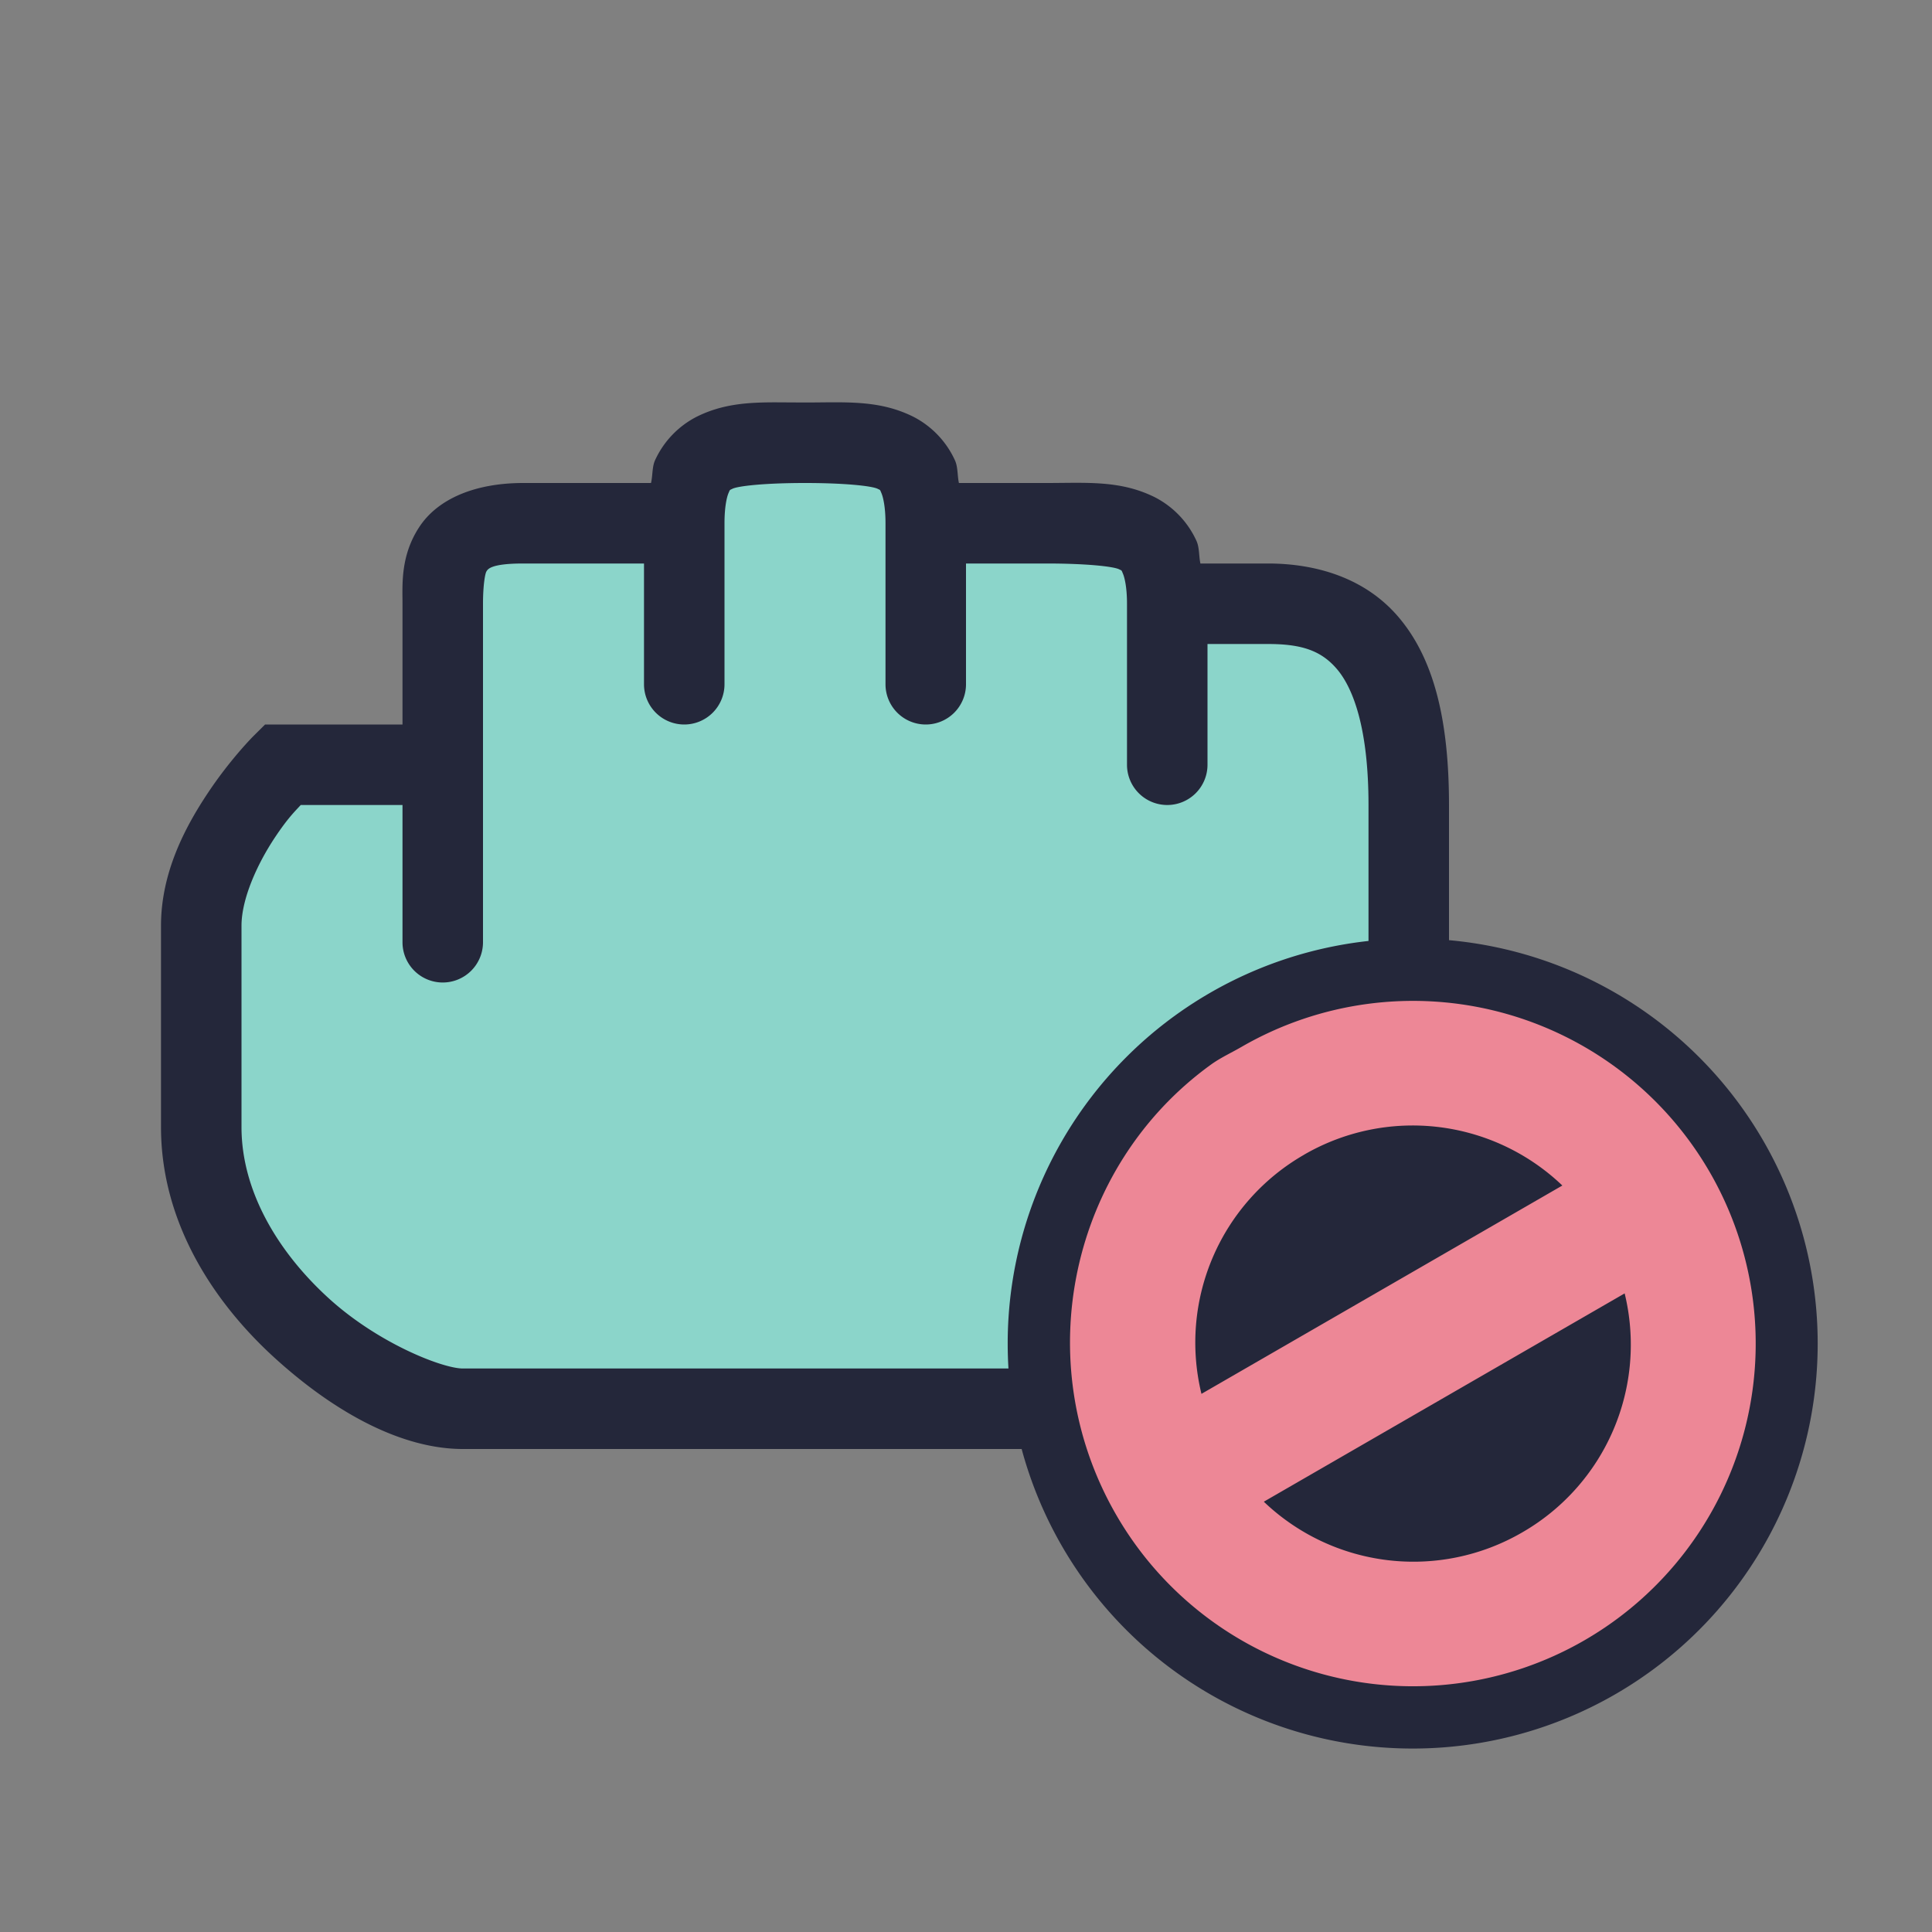 <svg viewBox="0 0 24 24"><rect x="0" y="0" width="24" height="24" fill="#808080" stroke="none"/><path d="M2.5 14c0 2 2.25 3.5 3.25 3.5h9.5c1 0 2.25-1.5 2.25-3.5v-4c0-2-.75-2.5-1.75-2.5H14.5c0-1-.5-1-1.5-1h-1.5c0-1-.5-1-1.5-1s-1.5 0-1.5 1h-2c-1 0-1 .529-1 1v2h-2s-1 1-1 2z" style="color:#8bd5ca;fill:#8bd5ca;fill-opacity:1;stroke:none;-inkscape-stroke:none"/><path d="M9.639 4.998c-.35 0-.665.019-.987.18a1.14 1.14 0 0 0-.515.54c-.038.085-.028.192-.05.282H6.5c-.588 0-1.059.19-1.293.549C4.973 6.907 5 7.264 5 7.5V9H3.293l-.147.146s-.284.284-.562.702C2.306 10.265 2 10.833 2 11.5V14c0 1.188.655 2.18 1.414 2.87S5 18 5.75 18h9.5c.75 0 1.411-.5 1.91-1.213.5-.713.84-1.683.84-2.787v-4c0-1.062-.19-1.811-.615-2.32C16.96 7.17 16.333 7 15.75 7h-.838c-.02-.09-.011-.197-.049-.281a1.14 1.14 0 0 0-.515-.541C13.918 5.963 13.5 6 13 6h-1.088c-.02-.09-.011-.197-.049-.281a1.14 1.14 0 0 0-.515-.541C10.918 4.963 10.5 5 10 5zM10 6c.5 0 .831.037.902.072.036.018.027.006.047.053.02.046.051.167.051.375v2a.5.5 0 0 0 .5.5.5.5 0 0 0 .5-.5V7h1c.5 0 .831.037.902.072.036.018.027.006.047.053.02.046.051.167.051.375v2a.5.5 0 0 0 .5.5.5.5 0 0 0 .5-.5V8h.75c.417 0 .665.08.865.32.2.241.385.742.385 1.68v4c0 .896-.284 1.676-.66 2.213S15.5 17 15.25 17h-9.5c-.25 0-1.048-.31-1.664-.87S3 14.814 3 14v-2.5c0-.333.194-.765.416-1.098.162-.243.247-.322.32-.402H5v1.705a.5.5 0 0 0 .5.5.5.5 0 0 0 .5-.5V7.5c0-.236.027-.378.043-.402S6.088 7 6.5 7H8v1.5a.5.5 0 0 0 .5.5.5.5 0 0 0 .5-.5v-2c0-.208.03-.329.05-.375s.012-.035.048-.053C9.168 6.037 9.5 6 10 6" style="color:#8bd5ca;fill:#24273a;fill-opacity:1;stroke:none;-inkscape-stroke:none"/><path d="M8.5 6.5v2m3-2v2m3-1v2m-9-.795v3" style="color:#8bd5ca;fill:#eceff4;stroke:none;stroke-linecap:round;-inkscape-stroke:none"/><path d="M22.58 16.69a5.03 5.03 0 0 1-5.031 5.031 5.03 5.03 0 0 1-5.031-5.03 5.03 5.03 0 0 1 5.031-5.032 5.03 5.03 0 0 1 5.031 5.031" style="fill:#24273a;fill-opacity:1;stroke-width:.774"/><path fill="#ed1515" d="M15.047 13.222c-1.75 1.262-2.283 3.689-1.18 5.598a4.257 4.257 0 1 0 1.557-5.816c-.127.074-.26.134-.377.218m1.151 1.123a2.69 2.69 0 0 1 3.21.382l-4.483 2.588a2.69 2.69 0 0 1 1.274-2.97m-.5 4.31 4.483-2.588a2.69 2.69 0 0 1-1.274 2.97 2.69 2.69 0 0 1-3.208-.382" style="fill:#ed8796;stroke-width:.774"/></svg>